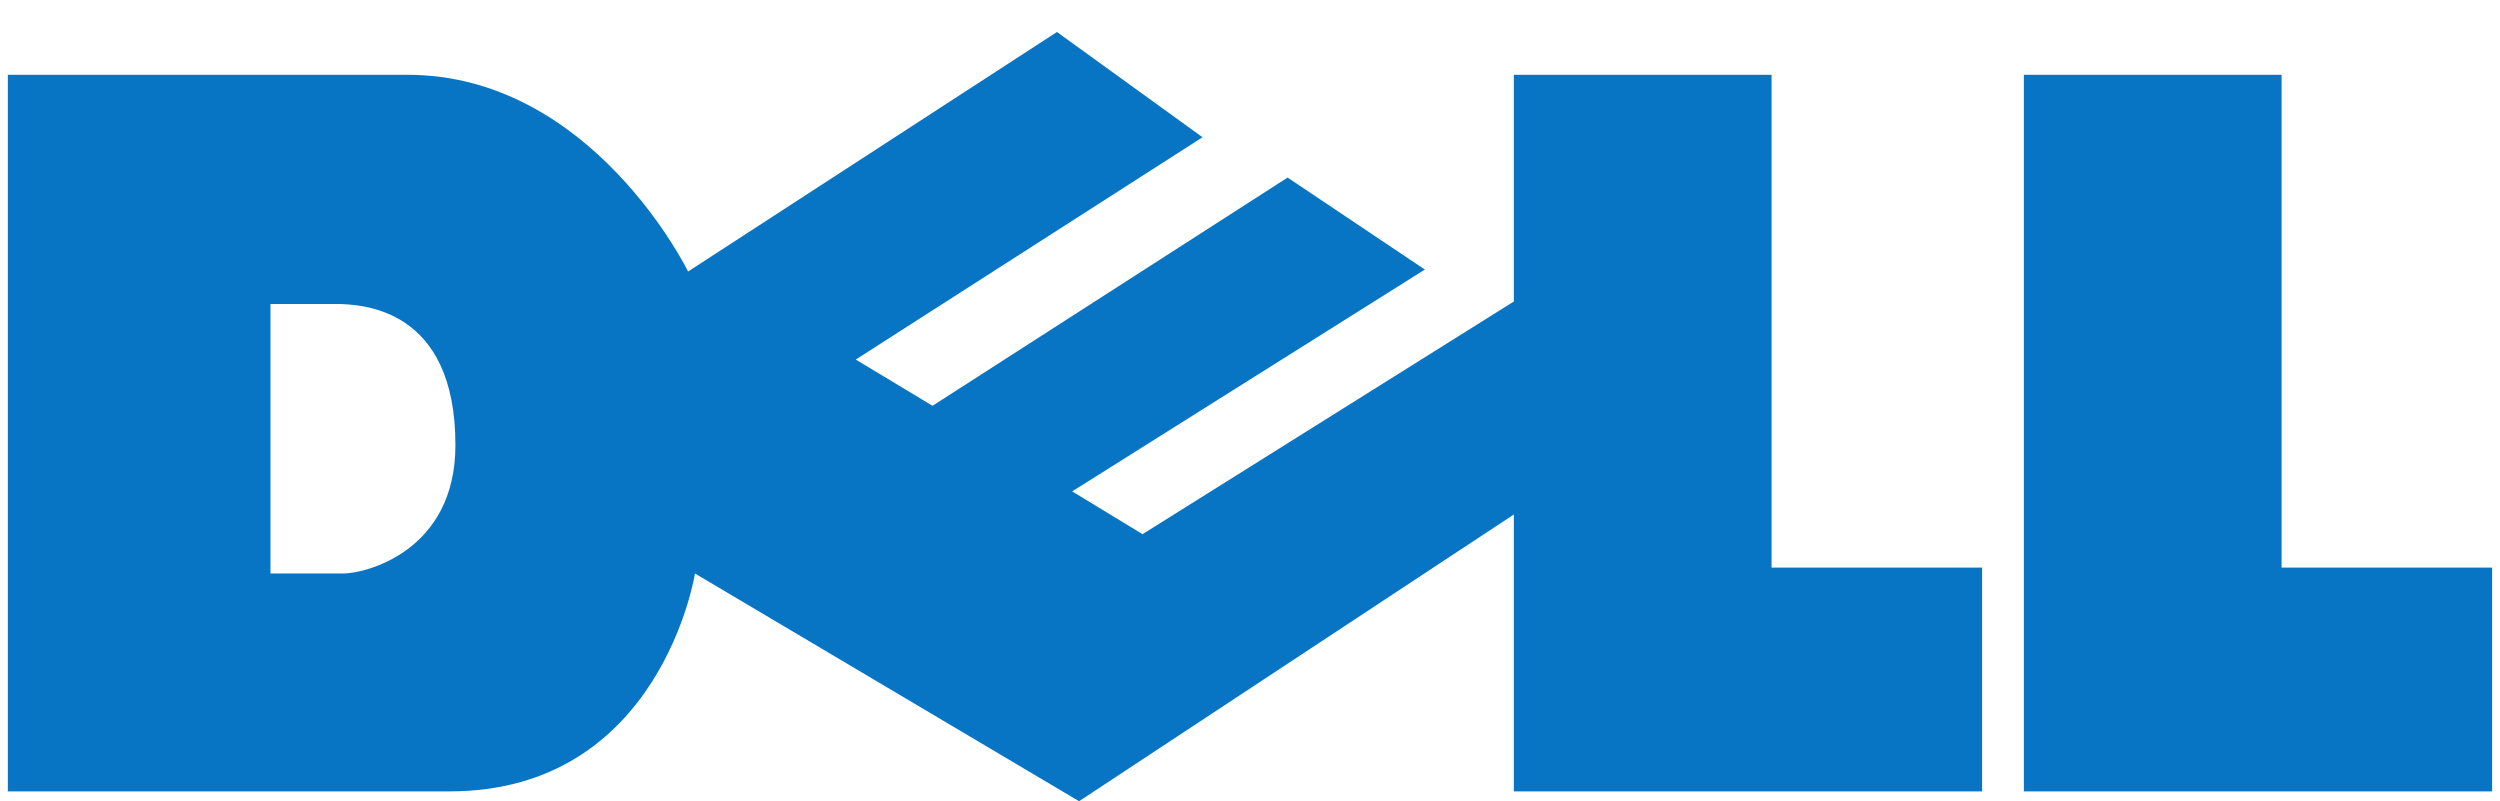 <svg width="78" height="25" viewBox="0 0 78 25" fill="none" xmlns="http://www.w3.org/2000/svg">
<g clip-path="url(#clip0_34_1479)">
<path fill-rule="evenodd" clip-rule="evenodd" d="M63.145 2.334V24.692H77.754V17.71H71.186V2.334H63.145Z" fill="#0875C4"/>
<path fill-rule="evenodd" clip-rule="evenodd" d="M10.45 9.484H8.439V17.893H10.711C11.401 17.893 14.209 17.203 14.209 13.888C14.209 9.622 11.324 9.484 10.45 9.484ZM29.094 12.661L26.7 11.218L37.519 4.282L32.977 0.998L21.468 8.471C21.468 8.471 18.475 2.333 12.706 2.333H0.245V24.691H14.025C20.624 24.691 21.683 17.893 21.683 17.893L33.667 24.998L47.232 16.052V24.691H61.841V17.709H55.273V2.333H47.232V9.407L35.647 16.666L33.452 15.331L44.455 8.41L40.173 5.54L29.094 12.661Z" fill="#0875C4"/>
</g>
<defs>
<clipPath id="clip0_34_1479">
<rect width="77.509" height="24" fill="white" transform="translate(0.245 0.998)"/>
</clipPath>
</defs>
</svg>
